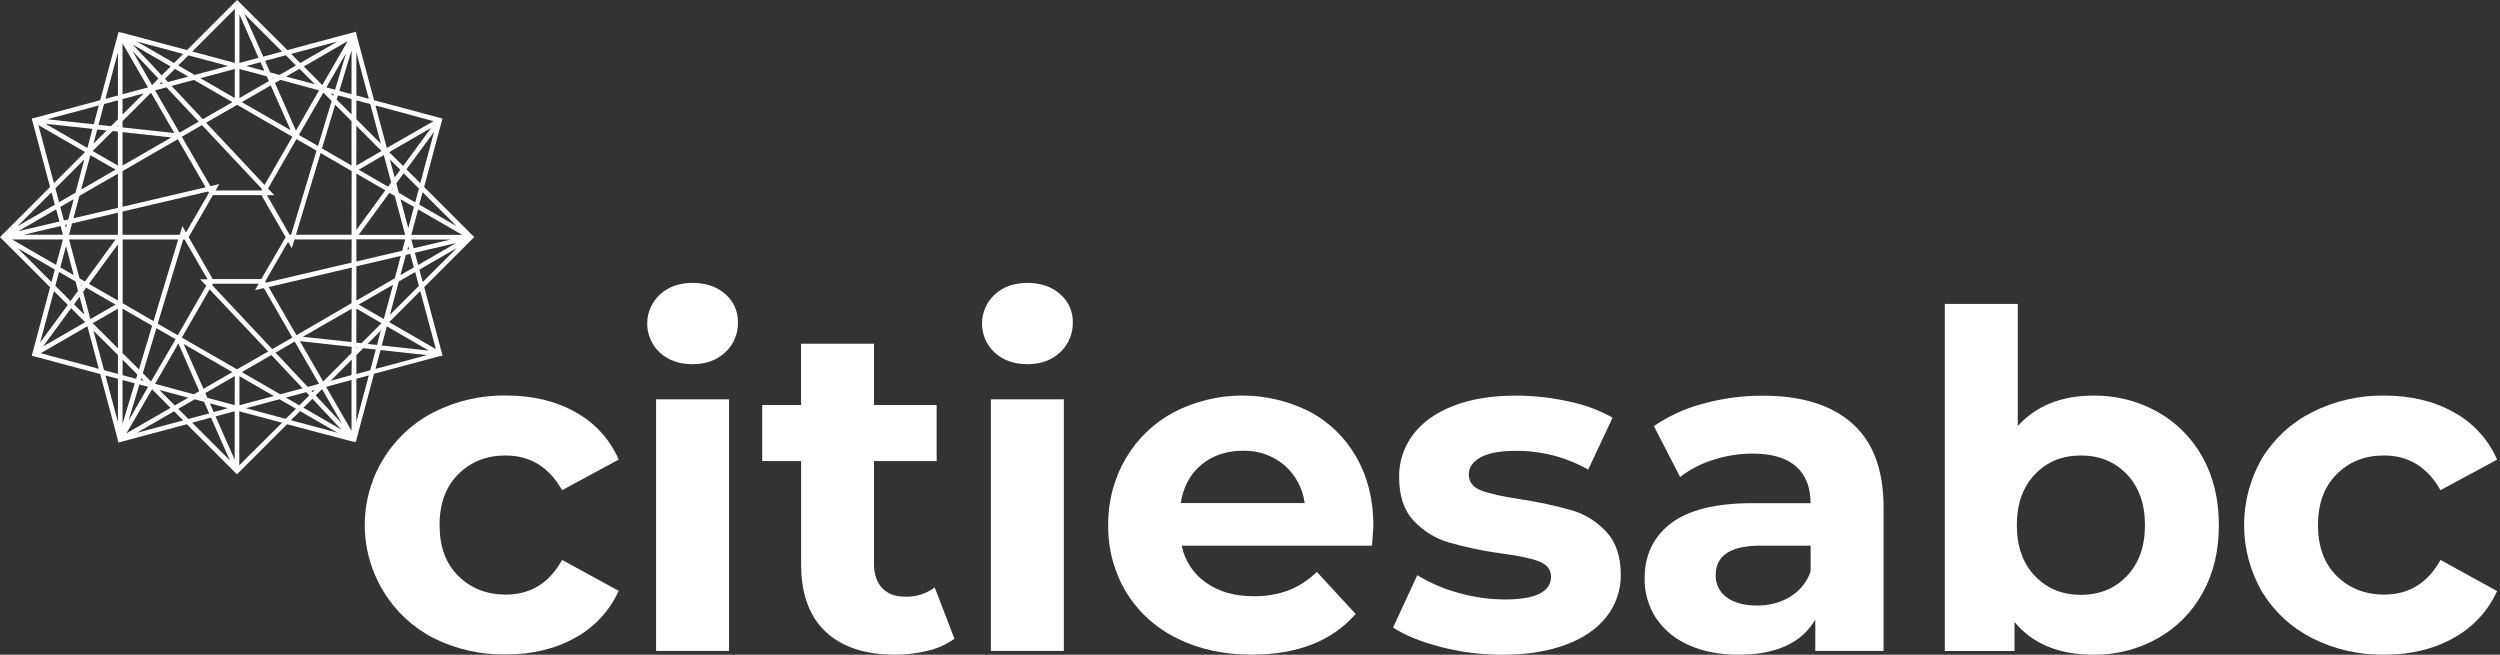 <svg width="210" height="55" viewBox="0 0 210 55" fill="none" xmlns="http://www.w3.org/2000/svg">
<rect x="0" y="0" width="210" height="55" fill="#333333" stroke="none"/>
<path d="M39.678 19.76L39.64 19.721L35.627 15.708L37.107 10.185L37.117 10.148L37.167 9.954L36.901 9.888L31.418 8.417L29.942 2.913V2.884V2.861L29.892 2.667L29.676 2.725L29.624 2.738L24.143 4.207L20.082 0.165L19.917 0L19.723 0.194L15.708 4.209L10.202 2.735H10.173H10.148L9.954 2.684L9.905 2.884L9.891 2.937L8.417 8.417L2.894 9.905H2.859L2.665 9.957L2.737 10.226L4.205 15.706L0.179 19.738L0.157 19.76L0 19.917L0.157 20.074L0.196 20.113L4.209 24.128L2.729 29.651L2.719 29.686L2.669 29.88L2.937 29.952L8.417 31.42L9.893 36.926V36.956V36.981L9.946 37.175L10.159 37.117L10.214 37.103L15.695 35.635L19.738 39.678L19.903 39.844L20.098 39.649L24.112 35.637L29.634 37.095H29.663H29.686L29.88 37.146L29.939 36.93L29.952 36.878L31.42 31.395L36.946 29.915H36.981L37.175 29.865L37.103 29.597L35.633 24.116L39.665 20.084L39.686 20.063L39.844 19.905L39.678 19.76ZM25.852 32.502L23.145 29.62L24.755 28.69L26.802 32.24L25.852 32.502ZM26.448 32.749L26.254 32.943L26.151 32.832L26.448 32.749ZM20.311 31.257L22.795 29.822L25.421 32.617L23.539 33.122L20.311 31.257ZM23.003 33.265L20.113 34.042V31.597L23.003 33.265ZM25.722 32.941L25.978 33.215L25.143 34.05L24.017 33.399L25.722 32.941ZM22.869 29.327L17.819 23.947L17.884 23.836H21.729L21.418 24.374L22.166 24.199L24.559 28.356L22.869 29.327ZM21.947 23.444H17.868L15.846 19.917L16.071 19.529L17.881 16.392H21.96L21.981 16.429L23.995 19.925L23.974 19.962L21.947 23.444ZM17.324 24.003L14.935 28.161L13.246 27.19L15.382 20.125H15.51L17.41 23.426L17.433 23.463H16.811L17.324 24.003ZM15.423 28.892L19.517 31.257L17.091 32.661L15.423 28.892ZM16.934 33.295L16.825 33.265L16.901 33.221L16.934 33.295ZM16.739 32.859L16.285 33.122L13.026 32.24L14.984 28.849L16.739 32.859ZM15.815 33.405L14.687 34.056L13.385 32.755L15.815 33.405ZM9.464 11.008L9.901 11.055V13.908L7.786 12.686L9.464 11.008ZM7.846 12.072L8.169 10.876L8.963 10.963L7.846 12.072ZM9.905 10.661H9.825L9.905 10.581V10.661ZM9.711 14.248L6.815 15.926L7.592 13.036L9.711 14.248ZM6.341 16.19L4.964 16.984L4.653 15.819L7.087 13.385L6.341 16.19ZM4.718 17.581L4.993 18.608L1.528 19.422L4.718 17.581ZM5.094 18.987L5.289 19.717H1.987L5.094 18.987ZM5.547 20.672L6.192 23.112L5.063 22.461L5.547 20.672ZM5.477 18.897L5.625 18.862L5.547 19.156L5.477 18.897ZM6.341 23.638L6.553 24.43L5.924 25.287L4.648 24.009L4.958 22.844L6.341 23.638ZM7.093 26.445L6.215 25.567L6.687 24.922L7.093 26.445ZM6.821 23.92L6.899 23.964L6.85 24.029L6.821 23.92ZM5.976 25.887L7.153 27.064L3.618 29.101L5.976 25.887ZM6.982 24.516L7.24 24.161L9.711 25.588L7.59 26.802L6.982 24.516ZM7.132 23.644L6.677 23.382L5.801 20.113H9.711L7.132 23.644ZM5.733 18.437L5.37 18.522L5.063 17.381L6.192 16.73L5.733 18.437ZM6.671 16.452L9.905 14.588V17.458L6.168 18.334L6.671 16.452ZM13.984 7.334L16.689 10.216L15.079 11.144L13.026 7.59L13.984 7.334ZM13.385 7.087L13.58 6.893L13.684 7.003L13.385 7.087ZM19.525 8.579L17.039 10.014L14.415 7.219L16.295 6.714L19.525 8.579ZM16.833 6.57L19.721 5.793V8.239L16.833 6.57ZM14.114 6.893L13.859 6.621L14.693 5.786L15.821 6.436L14.114 6.893ZM16.967 10.509L22.016 15.889L21.954 16H18.109L18.419 15.46L17.674 15.636L15.275 11.486L16.967 10.509ZM17.549 16.196L15.627 19.525L15.316 18.987L15.095 19.721H10.293V17.769L17.48 16.085L17.549 16.196ZM11.672 31.034L10.293 29.657V25.928L12.78 27.363L11.672 31.034ZM11.857 31.776L12.072 31.989L11.814 31.919L11.857 31.776ZM10.303 25.474V20.113H14.968L12.896 26.977L10.303 25.474ZM10.303 30.212L11.542 31.463L11.434 31.82L10.293 31.514L10.303 30.212ZM11.709 32.296L12.44 32.49L10.787 35.357L11.709 32.296ZM11.997 31.349L13.139 27.563L14.749 28.494L12.686 32.046L11.997 31.349ZM22.533 16.588L22.416 16.394H23.038L22.514 15.835L24.899 11.682L26.59 12.653L24.454 19.717H24.326L22.533 16.588ZM24.415 10.936L20.311 8.579L22.743 7.174L24.415 10.936ZM22.904 6.535L23.013 6.565L22.937 6.609L22.904 6.535ZM23.098 6.97L23.551 6.708L26.802 7.59L24.86 10.979L23.098 6.97ZM24.032 6.431L25.159 5.78L26.46 7.081L24.032 6.431ZM25.108 11.336L27.159 7.78L27.86 8.481L26.718 12.265L25.108 11.336ZM27.773 7.846L28.031 7.914L27.987 8.06L27.773 7.846ZM27.414 7.343L29.068 4.477L28.144 7.539L27.414 7.343ZM27.074 7.149L25.52 5.584L29.21 3.447L27.074 7.149ZM28.356 3.484L25.221 5.294L24.456 4.529L28.356 3.484ZM24.86 5.498L23.485 6.293L22.69 6.079L22.265 5.108L24.013 4.642L24.86 5.498ZM23.694 4.333L22.11 4.756L20.521 1.165L23.694 4.333ZM22.209 5.955L20.682 5.547L21.886 5.222L22.209 5.955ZM20.113 1.21L21.721 4.855L20.113 5.287V1.21ZM20.113 5.795L22.407 6.409L22.584 6.811L20.113 8.237V5.795ZM19.919 8.806L24.561 11.486L22.222 15.537L17.314 10.307L19.919 8.806ZM19.725 0.752V5.285L16.151 4.327L19.725 0.752ZM15.827 4.648L19.16 5.541L16.351 6.293L14.974 5.498L15.827 4.648ZM15.388 4.529L14.623 5.294L11.488 3.484L15.388 4.529ZM14.335 5.582L13.584 6.333L11.152 3.744L14.335 5.582ZM13.306 6.603L12.772 7.147L11.117 4.273L13.306 6.603ZM10.293 3.642L12.43 7.343L10.293 7.916V3.642ZM10.293 8.322L12.072 7.846L10.293 9.623V8.322ZM10.293 10.179L12.686 7.786L14.644 11.175L10.293 10.703V10.179ZM10.293 11.098L14.389 11.544L10.293 13.908V11.098ZM10.293 14.372L14.935 11.692L17.274 15.732L10.293 17.367V14.372ZM9.905 4.401V8.021L8.856 8.301L9.905 4.401ZM8.74 8.74L9.905 8.427V10.016L9.322 10.598L8.272 10.488L8.74 8.74ZM8.301 8.856L7.875 10.441L3.974 10.016L8.301 8.856ZM7.769 10.824L7.343 12.43L3.814 10.395L7.769 10.824ZM3.222 10.505L7.147 12.772L4.529 15.388L3.222 10.505ZM4.327 16.147L4.607 17.192L1.472 19.002L4.327 16.147ZM5.285 20.113L4.712 22.25L1.01 20.113H5.285ZM1.472 20.834L4.607 22.644L4.327 23.694L1.472 20.834ZM4.529 24.448L5.694 25.613L3.37 28.775L4.529 24.448ZM3.418 29.671L7.343 27.404L8.301 30.98L3.418 29.671ZM9.905 35.435L8.856 31.535L9.905 31.815V35.435ZM9.905 31.409L8.74 31.096L7.846 27.773L9.905 29.818V31.409ZM9.905 29.263L7.786 27.148L9.905 25.928V29.263ZM9.905 25.248L7.472 23.844L9.905 20.519V25.248ZM9.905 19.723H5.795L6.052 18.767L9.905 17.868V19.723ZM10.293 31.922L11.321 32.197L10.293 35.596V31.922ZM12.772 32.698L14.325 34.262L10.624 36.398L12.772 32.698ZM11.488 36.359L14.623 34.549L15.388 35.314L11.488 36.359ZM14.974 34.337L16.351 33.543L17.145 33.755L17.571 34.726L15.823 35.194L14.974 34.337ZM16.139 35.503L17.722 35.079L19.307 38.67L16.139 35.503ZM17.623 33.879L19.152 34.289L17.946 34.611L17.623 33.879ZM19.713 38.62L18.107 34.977L19.713 34.545V38.62ZM19.713 34.033L17.421 33.419L17.25 33.017L19.721 31.591L19.713 34.033ZM19.907 31.024L15.275 28.356L17.606 24.308L22.529 29.521L19.907 31.024ZM20.101 39.078V34.551L23.694 35.509L20.101 39.078ZM23.997 35.182L20.665 34.289L23.473 33.537L24.86 34.337L23.997 35.182ZM24.436 35.299L25.202 34.534L28.356 36.35L24.436 35.299ZM25.489 34.246L26.241 33.495L28.672 36.086L25.489 34.246ZM26.518 33.217L27.052 32.683L28.707 35.549L26.518 33.217ZM29.529 36.187L27.392 32.496L29.529 31.914V36.187ZM29.529 31.508L27.773 31.989L29.55 30.212L29.529 31.508ZM29.529 29.651L27.148 32.046L25.192 28.655L29.54 29.133L29.529 29.651ZM29.529 28.73L25.442 28.291L29.54 25.928L29.529 28.73ZM29.529 25.468L24.899 28.161L22.568 24.114L29.546 22.477L29.529 25.468ZM29.529 22.059L22.343 23.745L22.279 23.634L24.085 20.507L24.201 20.313L24.512 20.851L24.733 20.115H29.54L29.529 22.059ZM29.529 19.715H24.86L26.932 12.853L29.54 14.372L29.529 19.715ZM29.529 13.902L27.045 12.467L28.152 8.796L29.529 10.173V13.902ZM29.529 9.618L28.282 8.369L28.389 8.011L29.529 8.316V9.618ZM29.529 7.91L28.503 7.635L29.529 4.234V7.91ZM38.352 18.996L35.217 17.186L35.497 16.141L38.352 18.996ZM35.305 15.388L34.139 14.223L36.464 11.07L35.305 15.388ZM33.5 23.642L34.877 22.848L35.188 24.013L32.749 26.452L33.5 23.642ZM32.24 26.802L30.125 25.582L33.017 23.92L32.24 26.802ZM32.743 13.38L33.625 14.261L33.151 14.908L32.743 13.38ZM33.017 15.926L32.941 15.881L32.988 15.817L33.017 15.926ZM32.687 12.781L36.216 10.744L33.866 13.947L32.687 12.781ZM32.858 15.329L32.599 15.683L30.129 14.257L32.24 13.026L32.858 15.329ZM32.708 16.2L33.161 16.462L34.036 19.73H30.125L32.708 16.2ZM34.456 21.323L34.761 22.463L33.634 23.114L34.091 21.409L34.456 21.323ZM34.217 20.975L34.295 20.682L34.365 20.94L34.217 20.975ZM35.124 22.257L34.848 21.23L38.307 20.418L35.124 22.257ZM34.747 20.851L34.553 20.119H37.855L34.747 20.851ZM34.295 19.165L33.644 16.736L34.771 17.386L34.295 19.165ZM33.5 16.2L33.289 15.405L33.91 14.555L35.188 15.832L34.877 16.998L33.5 16.2ZM36.414 10.179L32.492 12.43L31.535 8.856L36.414 10.179ZM29.935 4.401L30.98 8.301L29.935 8.021V4.401ZM29.935 8.427L31.1 8.74L31.993 12.072L29.935 10.016V8.427ZM29.935 10.563L32.046 12.686L29.931 13.908L29.935 10.563ZM29.935 14.58L32.366 15.986L29.935 19.317V14.58ZM29.935 20.105H34.038L33.782 21.063L29.935 21.966V20.105ZM29.935 22.37L33.667 21.494L33.163 23.374L29.935 25.248V22.37ZM29.935 25.92L32.046 27.148L30.366 28.828L29.931 28.779L29.935 25.92ZM31.989 27.773L31.667 28.977L30.871 28.892L31.989 27.773ZM29.935 29.185H30.014L29.935 29.265V29.185ZM29.935 35.444V31.815L30.98 31.535L29.935 35.444ZM31.1 31.106L29.935 31.418V29.828L30.517 29.245L31.566 29.36L31.1 31.106ZM31.539 30.989L31.962 29.404L35.866 29.83L31.539 30.989ZM32.065 29.02L32.496 27.414L36.025 29.451L32.065 29.02ZM36.614 29.327L32.689 27.06L35.305 24.444L36.614 29.327ZM35.509 23.694L35.229 22.649L38.364 20.84L35.509 23.694ZM34.551 19.727L35.124 17.59L38.824 19.727H34.551Z" fill="white"/>
<path d="M36.435 53.604C34.702 52.726 33.249 51.38 32.24 49.72C31.463 48.468 30.954 47.069 30.746 45.611C30.537 44.152 30.634 42.666 31.029 41.247C31.424 39.828 32.109 38.506 33.041 37.365C33.972 36.224 35.131 35.288 36.443 34.618C38.322 33.669 40.405 33.19 42.51 33.223C44.736 33.223 46.678 33.688 48.337 34.618C49.959 35.504 51.238 36.908 51.97 38.605L47.216 41.175C46.117 39.232 44.532 38.261 42.463 38.261C40.867 38.261 39.544 38.785 38.496 39.833C37.447 40.88 36.923 42.304 36.924 44.105C36.924 45.918 37.448 47.342 38.496 48.378C39.543 49.414 40.866 49.938 42.463 49.949C44.56 49.949 46.144 48.978 47.216 47.036L51.97 49.629C51.216 51.297 49.941 52.676 48.337 53.558C46.673 54.5 44.731 54.972 42.51 54.972C40.404 55.014 38.319 54.545 36.435 53.604Z" fill="white"/>
<path d="M55.426 29.616C55.091 29.305 54.824 28.928 54.642 28.51C54.459 28.091 54.365 27.639 54.365 27.182C54.365 26.725 54.459 26.273 54.642 25.854C54.824 25.435 55.091 25.059 55.426 24.747C56.133 24.092 57.049 23.765 58.176 23.765C59.302 23.765 60.219 24.079 60.926 24.707C61.266 24.997 61.537 25.359 61.721 25.767C61.904 26.174 61.995 26.617 61.986 27.064C61.998 27.536 61.91 28.006 61.727 28.441C61.545 28.876 61.271 29.268 60.926 29.589C60.218 30.257 59.301 30.591 58.176 30.591C57.05 30.591 56.134 30.266 55.426 29.616ZM55.111 33.545H61.239V54.678H55.111V33.545Z" fill="white"/>
<path d="M80.173 53.657C79.504 54.131 78.75 54.471 77.953 54.659C77.047 54.885 76.117 54.997 75.183 54.993C72.67 54.993 70.728 54.352 69.357 53.069C67.986 51.785 67.298 49.9 67.294 47.411V38.731H64.027V34.018H67.288V28.871H73.414V34.018H78.677V38.731H73.414V47.333C73.414 48.223 73.643 48.91 74.101 49.396C74.56 49.882 75.207 50.124 76.043 50.122C76.932 50.15 77.805 49.877 78.518 49.345L80.173 53.657Z" fill="white"/>
<path d="M83.55 29.616C83.215 29.305 82.948 28.928 82.766 28.51C82.583 28.091 82.489 27.639 82.489 27.182C82.489 26.725 82.583 26.273 82.766 25.854C82.948 25.435 83.215 25.059 83.55 24.747C84.257 24.092 85.173 23.765 86.3 23.765C87.426 23.765 88.342 24.079 89.048 24.707C89.389 24.996 89.662 25.358 89.847 25.765C90.032 26.173 90.124 26.617 90.116 27.064C90.128 27.536 90.04 28.006 89.857 28.441C89.674 28.876 89.401 29.268 89.056 29.589C88.349 30.257 87.433 30.591 86.308 30.591C85.182 30.591 84.263 30.266 83.55 29.616ZM83.235 33.545H89.362V54.678H83.235V33.545Z" fill="white"/>
<path d="M115.249 45.835H99.263C99.515 47.096 100.247 48.21 101.304 48.943C102.377 49.703 103.713 50.083 105.31 50.083C106.308 50.099 107.3 49.933 108.237 49.591C109.126 49.238 109.934 48.71 110.615 48.038L113.873 51.572C111.883 53.85 108.977 54.989 105.153 54.99C102.771 54.99 100.663 54.526 98.829 53.596C97.072 52.737 95.599 51.391 94.584 49.719C93.575 48.022 93.058 46.077 93.09 44.103C93.063 42.138 93.573 40.202 94.564 38.505C95.528 36.862 96.929 35.517 98.61 34.621C100.366 33.715 102.312 33.237 104.289 33.227C106.265 33.217 108.216 33.674 109.981 34.563C111.638 35.434 113.008 36.764 113.93 38.393C114.887 40.058 115.365 41.99 115.365 44.19C115.365 44.268 115.326 44.817 115.249 45.835ZM100.911 39.038C99.97 39.825 99.394 40.899 99.183 42.26H109.593C109.432 41.015 108.817 39.874 107.864 39.057C106.896 38.25 105.667 37.825 104.407 37.861C103.018 37.868 101.853 38.261 100.911 39.038Z" fill="white"/>
<path d="M121.022 54.344C119.346 53.91 118.01 53.367 117.016 52.714L119.055 48.313C120.116 48.969 121.267 49.465 122.471 49.788C123.748 50.158 125.07 50.349 126.4 50.356C128.99 50.356 130.285 49.715 130.285 48.432C130.285 47.83 129.931 47.398 129.224 47.136C128.517 46.875 127.43 46.652 125.963 46.468C124.52 46.266 123.092 45.965 121.69 45.565C120.573 45.23 119.563 44.606 118.764 43.757C117.939 42.892 117.526 41.662 117.526 40.067C117.51 38.786 117.92 37.536 118.692 36.513C119.469 35.477 120.594 34.672 122.069 34.097C123.544 33.522 125.292 33.234 127.313 33.232C128.816 33.232 130.313 33.397 131.78 33.724C133.069 33.981 134.309 34.44 135.455 35.083L133.411 39.444C131.549 38.394 129.444 37.852 127.307 37.872C125.998 37.872 125.016 38.056 124.361 38.422C123.706 38.788 123.379 39.26 123.38 39.836C123.38 40.49 123.734 40.948 124.441 41.211C125.147 41.474 126.273 41.72 127.818 41.951C129.251 42.174 130.67 42.482 132.067 42.873C133.165 43.206 134.152 43.826 134.928 44.67C135.737 45.532 136.143 46.736 136.146 48.282C136.16 49.547 135.745 50.78 134.967 51.778C134.181 52.8 133.035 53.592 131.529 54.155C130.024 54.719 128.236 55 126.167 55C124.431 54.999 122.703 54.779 121.022 54.344Z" fill="white"/>
<path d="M155.589 35.567C157.342 37.121 158.219 39.471 158.22 42.619V54.678H152.485V52.05C151.332 54.013 149.184 54.995 146.043 54.996C144.419 54.996 143.012 54.721 141.821 54.171C140.711 53.69 139.762 52.899 139.09 51.893C138.458 50.909 138.13 49.76 138.148 48.591C138.148 46.627 138.888 45.082 140.368 43.955C141.848 42.829 144.131 42.266 147.216 42.266H152.087C152.087 40.929 151.681 39.901 150.869 39.181C150.058 38.461 148.84 38.102 147.216 38.102C146.089 38.102 144.968 38.281 143.897 38.632C142.896 38.94 141.958 39.426 141.127 40.065L138.927 35.792C140.189 34.929 141.592 34.291 143.072 33.906C144.69 33.46 146.361 33.236 148.04 33.238C151.318 33.233 153.834 34.009 155.589 35.567ZM150.364 50.133C151.175 49.648 151.788 48.891 152.093 47.997V45.835H147.89C145.374 45.835 144.117 46.66 144.118 48.309C144.106 48.673 144.184 49.033 144.345 49.359C144.506 49.684 144.745 49.965 145.041 50.176C145.657 50.634 146.502 50.864 147.575 50.864C148.554 50.883 149.519 50.633 150.364 50.141V50.133Z" fill="white"/>
<path d="M181.218 34.587C182.814 35.476 184.128 36.796 185.009 38.397C185.925 40.032 186.384 41.937 186.384 44.111C186.384 46.285 185.925 48.19 185.009 49.827C184.128 51.428 182.814 52.748 181.218 53.637C179.579 54.55 177.731 55.018 175.855 54.997C172.95 54.997 170.737 54.08 169.217 52.247V54.682H163.365V25.532H169.493V35.785C171.036 34.081 173.157 33.23 175.855 33.231C177.73 33.208 179.579 33.676 181.218 34.587ZM178.664 48.376C179.672 47.316 180.177 45.895 180.177 44.113C180.177 42.331 179.672 40.911 178.664 39.852C177.656 38.791 176.367 38.261 174.795 38.261C173.223 38.261 171.933 38.791 170.926 39.852C169.917 40.912 169.413 42.333 169.413 44.113C169.413 45.893 169.917 47.314 170.926 48.376C171.933 49.436 173.223 49.967 174.795 49.967C176.367 49.967 177.656 49.436 178.664 48.374V48.376Z" fill="white"/>
<path d="M194.217 53.603C192.482 52.725 191.027 51.38 190.016 49.719C189.025 48.013 188.503 46.075 188.503 44.102C188.503 42.13 189.025 40.192 190.016 38.486C191.031 36.834 192.485 35.497 194.217 34.625C196.097 33.675 198.18 33.197 200.286 33.23C202.512 33.23 204.454 33.695 206.112 34.625C207.738 35.509 209.02 36.913 209.754 38.612L205.002 41.174C203.902 39.231 202.318 38.26 200.249 38.26C198.651 38.26 197.329 38.784 196.281 39.832C195.234 40.879 194.71 42.303 194.71 44.104C194.71 45.917 195.234 47.341 196.281 48.377C197.329 49.413 198.651 49.937 200.249 49.948C202.343 49.948 203.927 48.977 205.002 47.035L209.754 49.649C209.001 51.318 207.725 52.697 206.12 53.578C204.458 54.521 202.516 54.992 200.294 54.992C198.185 55.028 196.1 54.552 194.217 53.603Z" fill="white"/>
</svg>
